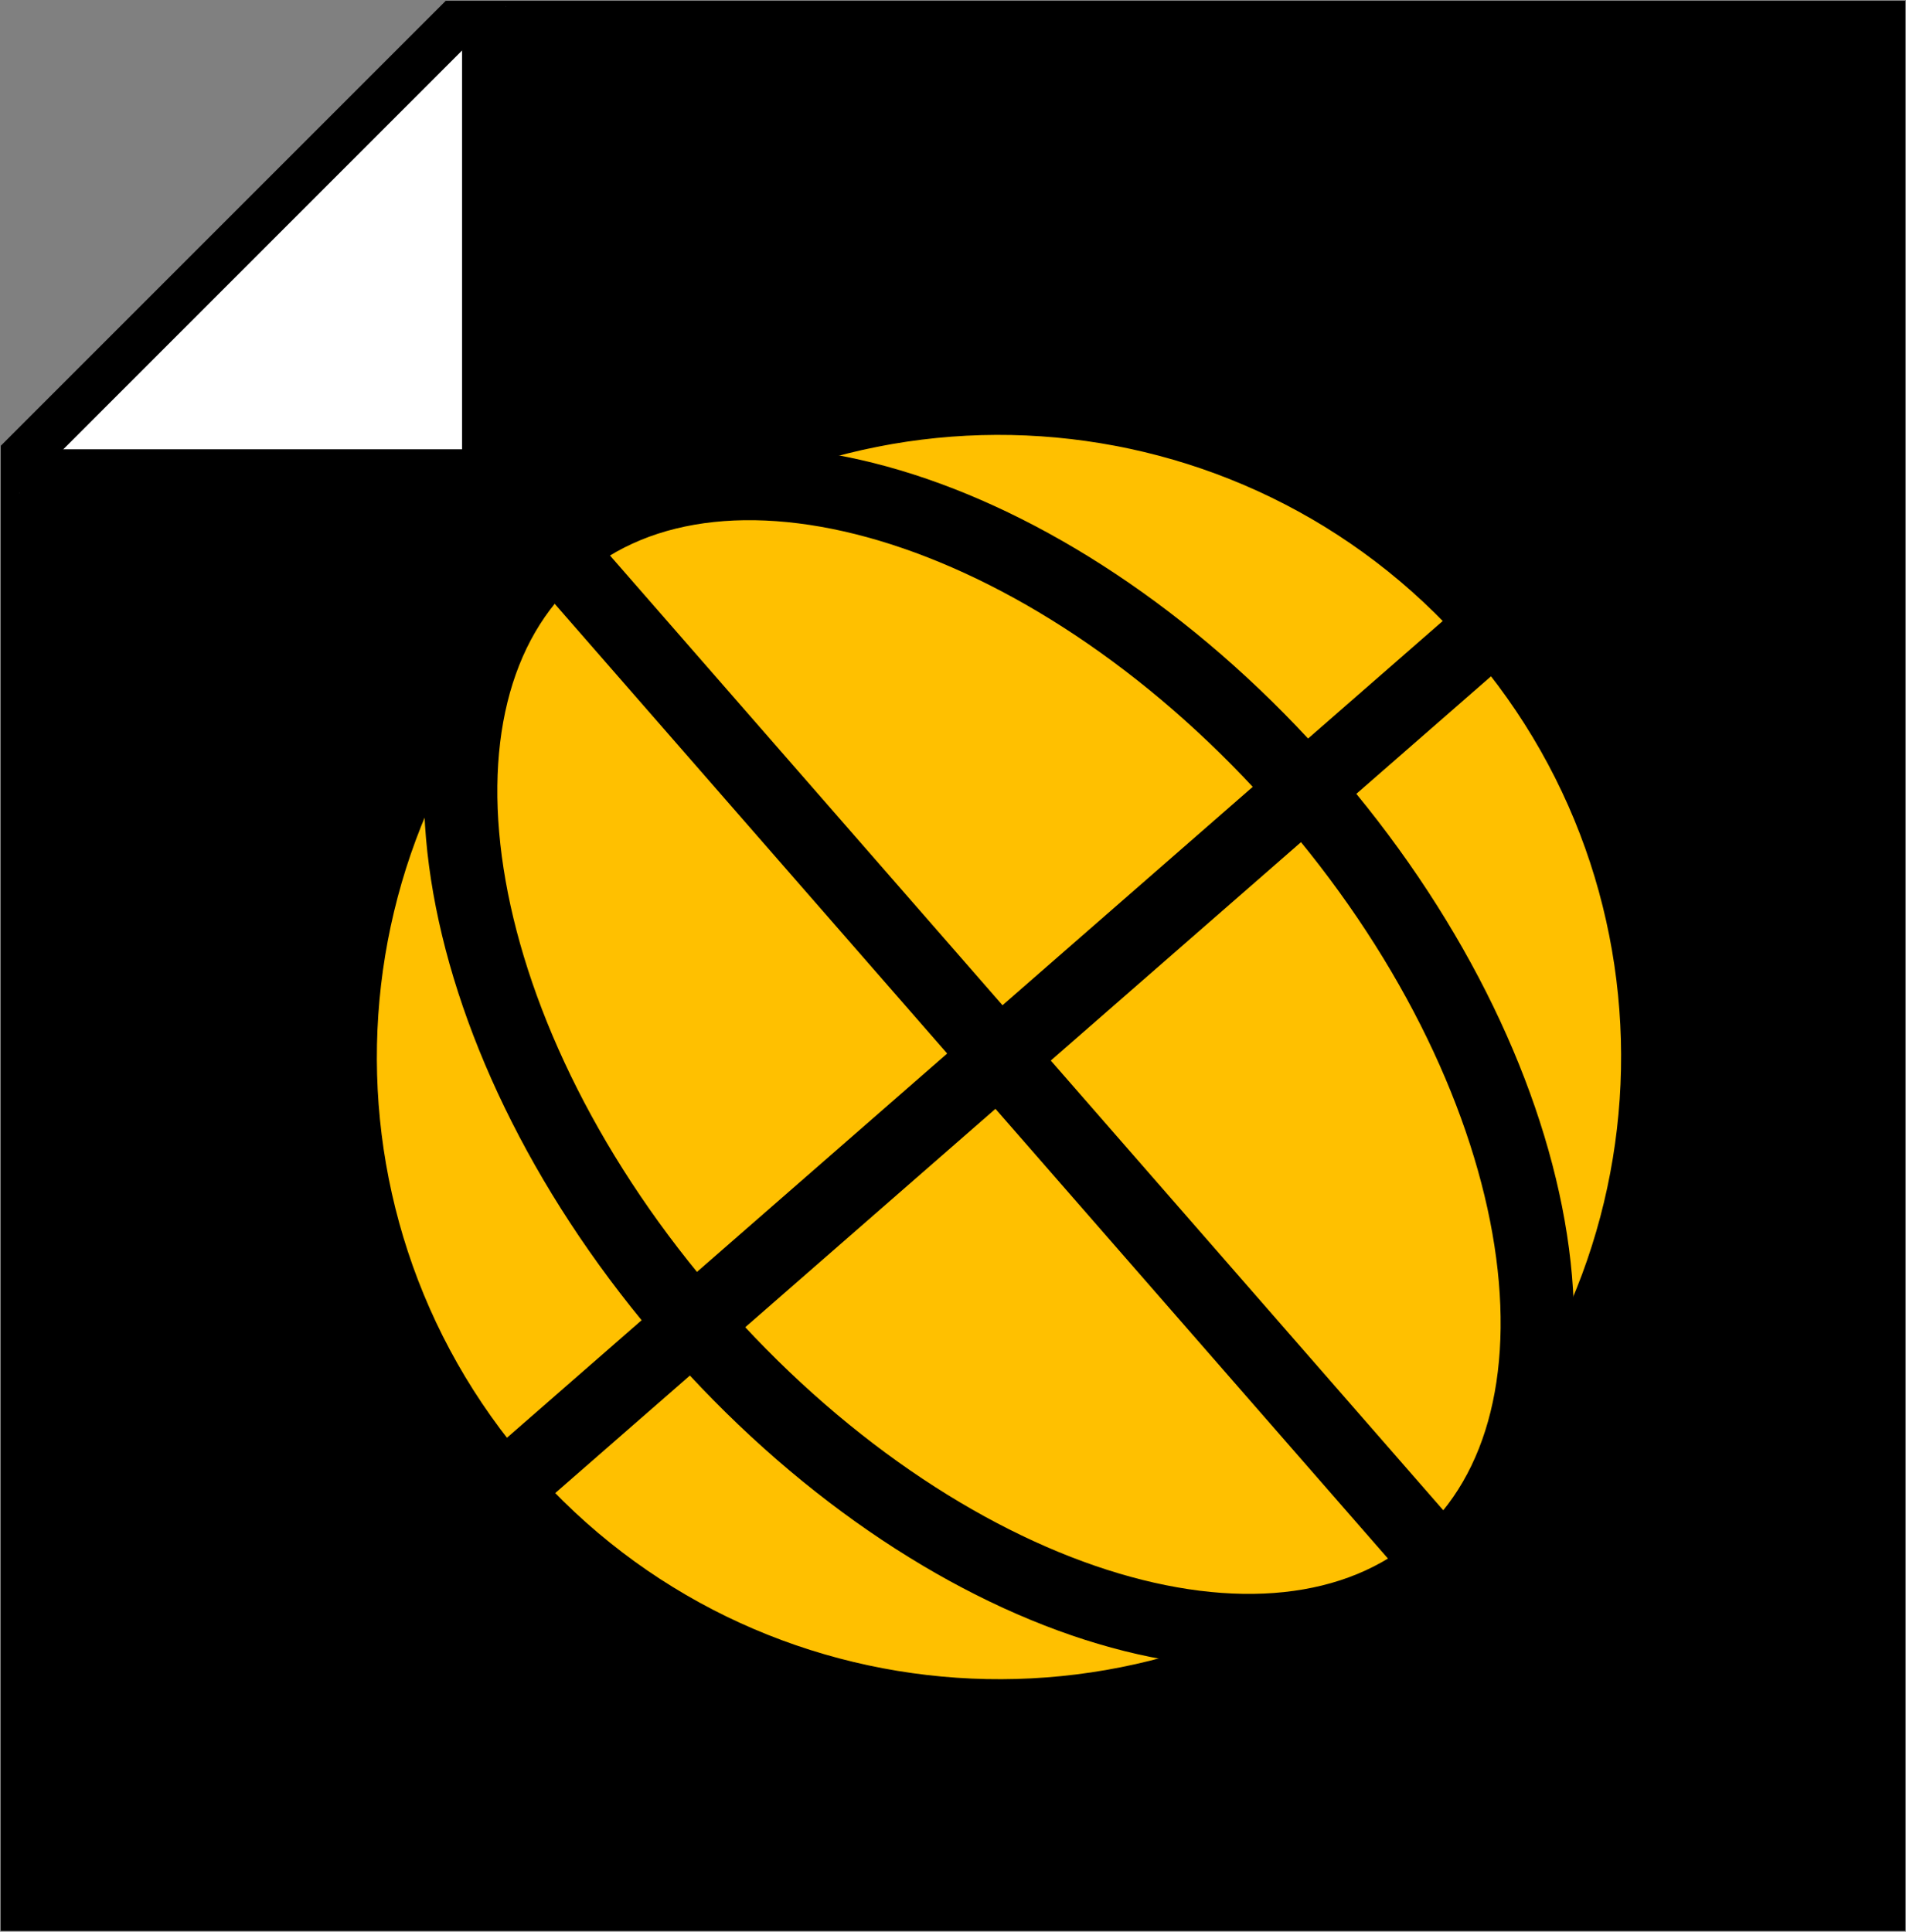 <svg width="595" height="603" xmlns="http://www.w3.org/2000/svg" xmlns:xlink="http://www.w3.org/1999/xlink" xml:space="preserve" overflow="hidden"><rect width="100%" height="100%" fill="#808080" stroke="none"/><defs><clipPath id="clip0"><rect x="3192" y="-28" width="595" height="603"/></clipPath></defs><g clip-path="url(#clip0)" transform="translate(-3192 28)"><path d="M0 0 436.159 0 567 130.841 567 575 0 575Z" stroke="#000000" stroke-width="27.5" stroke-miterlimit="8" fill-rule="evenodd" transform="matrix(-1 0 0 1 3773 -14)"/><path d="M3345.45 440.217C3269.1 352.733 3278.12 219.916 3365.6 143.562 3453.09 67.207 3585.9 76.229 3662.26 163.713 3738.61 251.197 3729.59 384.014 3642.11 460.368 3554.62 536.722 3421.81 527.7 3345.45 440.217Z" stroke="#000000" stroke-width="32.083" stroke-miterlimit="8" fill="#FFC000" fill-rule="evenodd"/><path d="M3408.33 385.34C3331.97 297.856 3312.85 189.608 3365.6 143.562 3418.36 97.515 3523.03 131.106 3599.38 218.59 3675.74 306.073 3694.87 414.321 3642.11 460.368 3589.35 506.415 3484.68 472.823 3408.33 385.34Z" stroke="#000000" stroke-width="22.917" stroke-miterlimit="8" fill="#FFC000" fill-rule="evenodd"/><path d="M3365.6 143.562 3642.11 460.368" stroke="#000000" stroke-width="22.917" stroke-miterlimit="8" fill="#FFC000" fill-rule="evenodd"/><path d="M3345.45 440.217 3662.26 163.713" stroke="#000000" stroke-width="22.917" stroke-miterlimit="8" fill="#FFC000" fill-rule="evenodd"/><path d="M3198 126 3350 126 3350-26" stroke="#000000" stroke-width="27.5" stroke-miterlimit="8" fill="#FFFFFF" fill-rule="evenodd"/></g></svg>